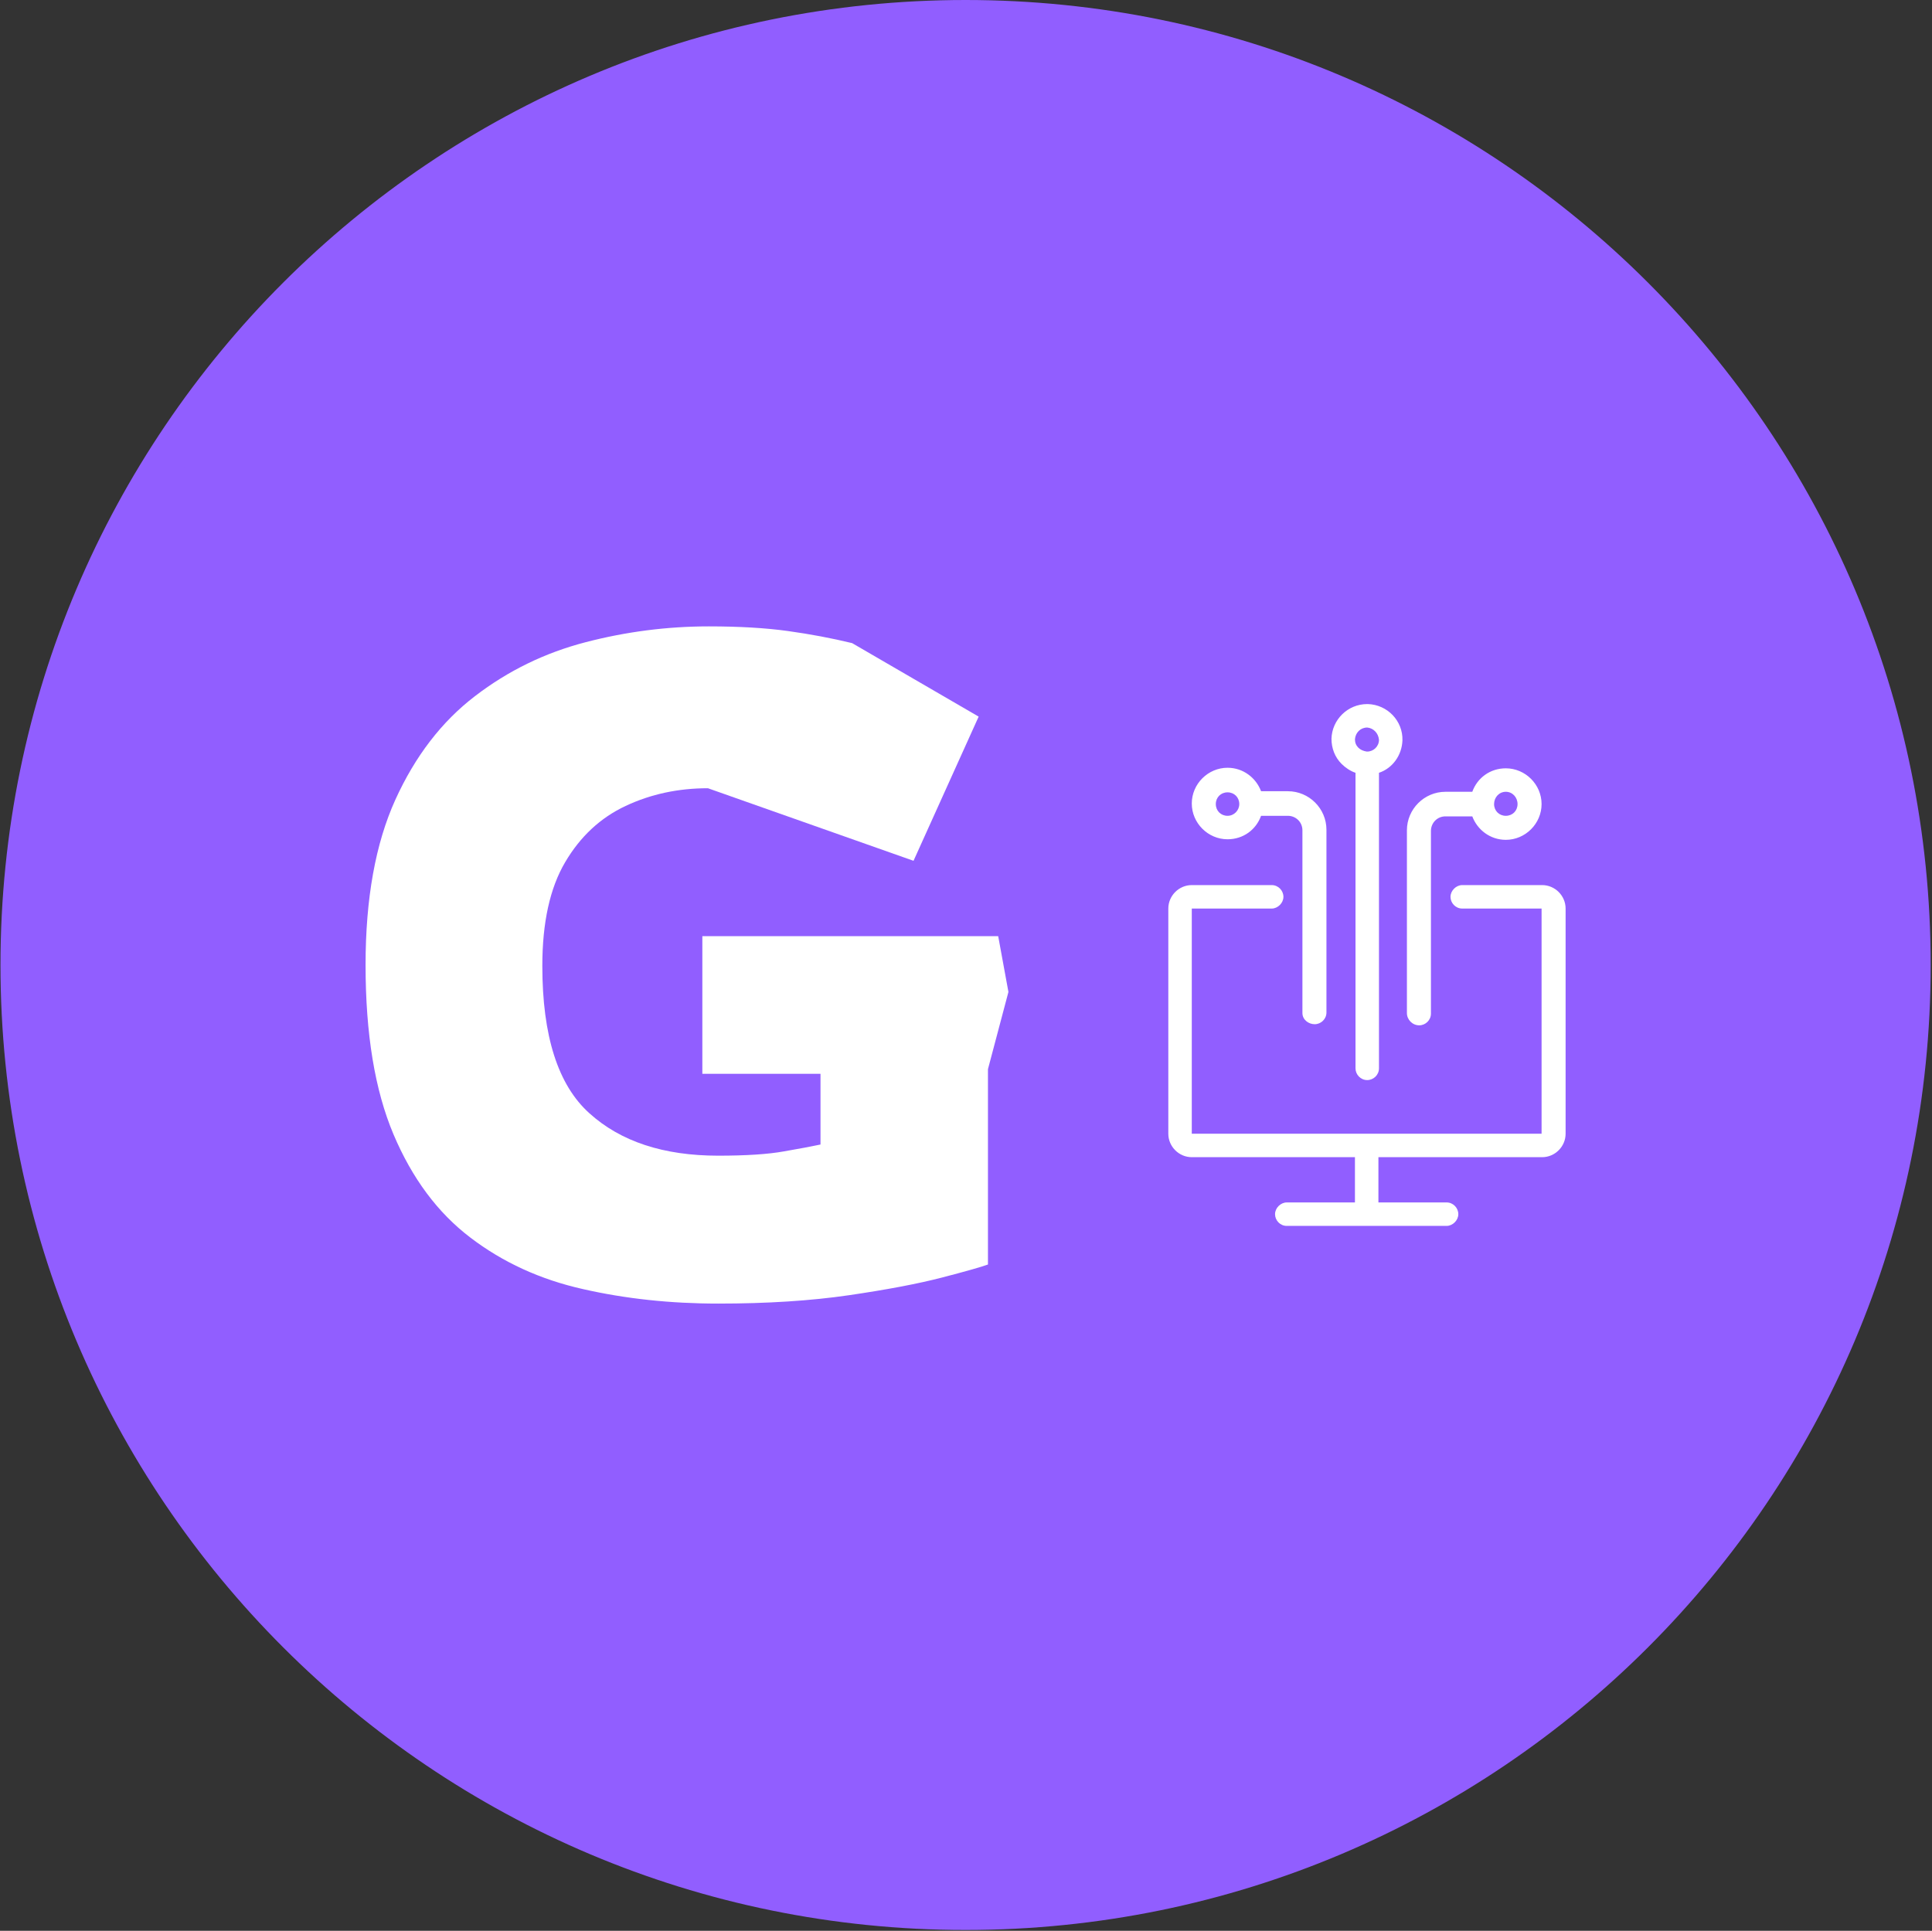 <svg xmlns="http://www.w3.org/2000/svg" version="1.1" xmlns:xlink="http://www.w3.org/1999/xlink" xmlns:svgjs="http://svgjs.dev/svgjs" width="2000" height="1999" viewBox="0 0 2000 1999"><rect x="0" y="0" width="2000" height="1999" fill="#333333" stroke="none"/><g transform="matrix(1,0,0,1,-0.431,-0.431)"><svg viewBox="0 0 343 343" data-background-color="#ffffff" preserveAspectRatio="xMidYMid meet" height="1999" width="2000" xmlns="http://www.w3.org/2000/svg" xmlns:xlink="http://www.w3.org/1999/xlink"><g id="tight-bounds" transform="matrix(1,0,0,1,0.074,0.074)"><svg viewBox="0 0 342.852 342.852" height="342.852" width="342.852"><g><svg></svg></g><g><svg viewBox="0 0 342.852 342.852" height="342.852" width="342.852"><g><path d="M0 171.426c0-94.676 76.75-171.426 171.426-171.426 94.676 0 171.426 76.75 171.426 171.426 0 94.676-76.75 171.426-171.426 171.426-94.676 0-171.426-76.75-171.426-171.426zM171.426 332.002c88.684 0 160.577-71.893 160.576-160.576 0-88.684-71.893-160.577-160.576-160.577-88.684 0-160.577 71.893-160.577 160.577 0 88.684 71.893 160.577 160.577 160.576z" data-fill-palette-color="tertiary" fill="#915eff" stroke="transparent"></path><ellipse rx="164.569" ry="164.569" cx="171.426" cy="171.426" fill="#915eff" stroke="transparent" stroke-width="0" fill-opacity="1" data-fill-palette-color="tertiary"></ellipse></g><g transform="matrix(1,0,0,1,64.847,111.274)"><svg viewBox="0 0 213.158 120.303" height="120.303" width="213.158"><g><svg viewBox="0 0 213.158 120.303" height="120.303" width="213.158"><g><svg viewBox="0 0 339.411 191.558" height="120.303" width="213.158"><g><svg viewBox="0 0 181.823 191.558" height="191.558" width="181.823"><g id="textblocktransform"><svg viewBox="0 0 181.823 191.558" height="191.558" width="181.823" id="textblock"><g><svg viewBox="0 0 181.823 191.558" height="191.558" width="181.823"><g transform="matrix(1,0,0,1,0,0)"><svg width="181.823" viewBox="2 -35.9 34.55 36.4" height="191.558" data-palette-color="#ffffff"><path d="M20.95 0.5L20.95 0.5Q17.1 0.5 13.68-0.28 10.25-1.05 7.63-3.05 5-5.05 3.5-8.6 2-12.15 2-17.7L2-17.7Q2-23.05 3.6-26.58 5.2-30.1 7.88-32.15 10.55-34.2 13.83-35.05 17.1-35.9 20.45-35.9L20.45-35.9Q22.9-35.9 24.7-35.65 26.5-35.4 28.15-35L28.15-35 34.95-31.05 31.45-23.3 20.4-27.2Q18-27.2 15.98-26.25 13.95-25.3 12.73-23.23 11.5-21.15 11.5-17.65L11.5-17.65Q11.5-12 14.03-9.73 16.55-7.45 20.95-7.45L20.95-7.45Q23.2-7.45 24.48-7.68 25.75-7.9 26.45-8.05L26.45-8.05 26.45-11.85 20.1-11.85 20.1-19.25 36-19.25 36.55-16.25 35.45-12.1 35.45-1.6Q34.9-1.4 32.98-0.9 31.05-0.4 27.98 0.05 24.9 0.5 20.95 0.5Z" opacity="1" transform="matrix(1,0,0,1,0,0)" fill="#ffffff" class="wordmark-text-0" data-fill-palette-color="quaternary" id="text-0"></path></svg></g></svg></g></svg></g></svg></g><g transform="matrix(1,0,0,1,227.045,21.975)"><svg viewBox="0 0 112.366 147.609" height="147.609" width="112.366"><g><svg xmlns="http://www.w3.org/2000/svg" xmlns:xlink="http://www.w3.org/1999/xlink" version="1.1" x="0" y="0" viewBox="14.5 3.3 71.1 93.4" enable-background="new 0 0 100 100" xml:space="preserve" height="147.609" width="112.366" class="icon-icon-0" data-fill-palette-color="quaternary" id="icon-0"><path d="M52.1 84.4v8.1h12.2c1.2 0 2.1 1 2.1 2.1s-1 2.1-2.1 2.1H35.7c-1.2 0-2.1-1-2.1-2.1s1-2.1 2.1-2.1h12.2v-8.1H18.7c-2.3 0-4.2-1.9-4.2-4.2V39.9c0-2.3 1.9-4.2 4.2-4.2H33c1.2 0 2.1 1 2.1 2.1s-1 2.1-2.1 2.1H18.7l0 17.6v22.7l31.2 0c0 0 0 0 0.1 0 0 0 0 0 0.1 0l31.2 0 0-40.3-14.2 0c-1.2 0-2.1-1-2.1-2.1s1-2.1 2.1-2.1h14.3c2.3 0 4.2 1.9 4.2 4.2v40.3c0 2.3-1.9 4.2-4.2 4.2H52.1zM50.2 3.3c3.5 0.1 6.3 3 6.2 6.5-0.1 2.7-1.8 5-4.2 5.8v52.9c0 1.2-1 2.1-2.1 2.1-1.2 0-2.1-1-2.1-2.1V15.6c-0.9-0.3-1.8-0.9-2.5-1.6-1.2-1.2-1.8-2.8-1.8-4.5 0.1-3.4 2.9-6.2 6.4-6.2L50.2 3.3zM50.1 7.5L50.1 7.5c-1.2 0-2.1 0.9-2.2 2.1 0 0.6 0.2 1.1 0.6 1.5 0.4 0.4 0.9 0.6 1.5 0.7l0.1 0c1.1 0 2.1-0.9 2.1-2.1C52.1 8.5 51.2 7.6 50.1 7.5zM57.2 58.6V25.9c0-3.8 3.1-6.9 6.9-6.9h4.8c0.9-2.5 3.2-4.2 6-4.2 3.5 0 6.4 2.9 6.4 6.4s-2.9 6.4-6.4 6.4c-2.8 0-5.1-1.8-6-4.2h-4.8c-1.5 0-2.6 1.2-2.6 2.6v32.7c0 1.2-1 2.1-2.1 2.1C58.2 60.8 57.2 59.8 57.2 58.6zM72.8 21.2c0 1.2 0.9 2.1 2.1 2.1 1.2 0 2.1-0.9 2.1-2.1S76.1 19 74.9 19C73.7 19 72.8 20 72.8 21.2zM38.5 58.6V25.9c0-1.5-1.2-2.6-2.6-2.6h-4.8c-0.9 2.5-3.2 4.2-6 4.2-3.5 0-6.4-2.9-6.4-6.4s2.9-6.4 6.4-6.4c2.8 0 5.1 1.8 6 4.2h4.8c3.8 0 6.9 3.1 6.9 6.9v32.7c0 1.2-1 2.1-2.1 2.1S38.5 59.8 38.5 58.6zM27.2 21.2c0-1.2-0.9-2.1-2.1-2.1S23 20 23 21.2s0.9 2.1 2.1 2.1S27.2 22.3 27.2 21.2z" fill="#ffffff" data-fill-palette-color="quaternary"></path></svg></g></svg></g></svg></g></svg></g></svg></g></svg></g><defs></defs></svg><rect width="342.852" height="342.852" fill="none" stroke="none" visibility="hidden"></rect></g></svg></g></svg>
